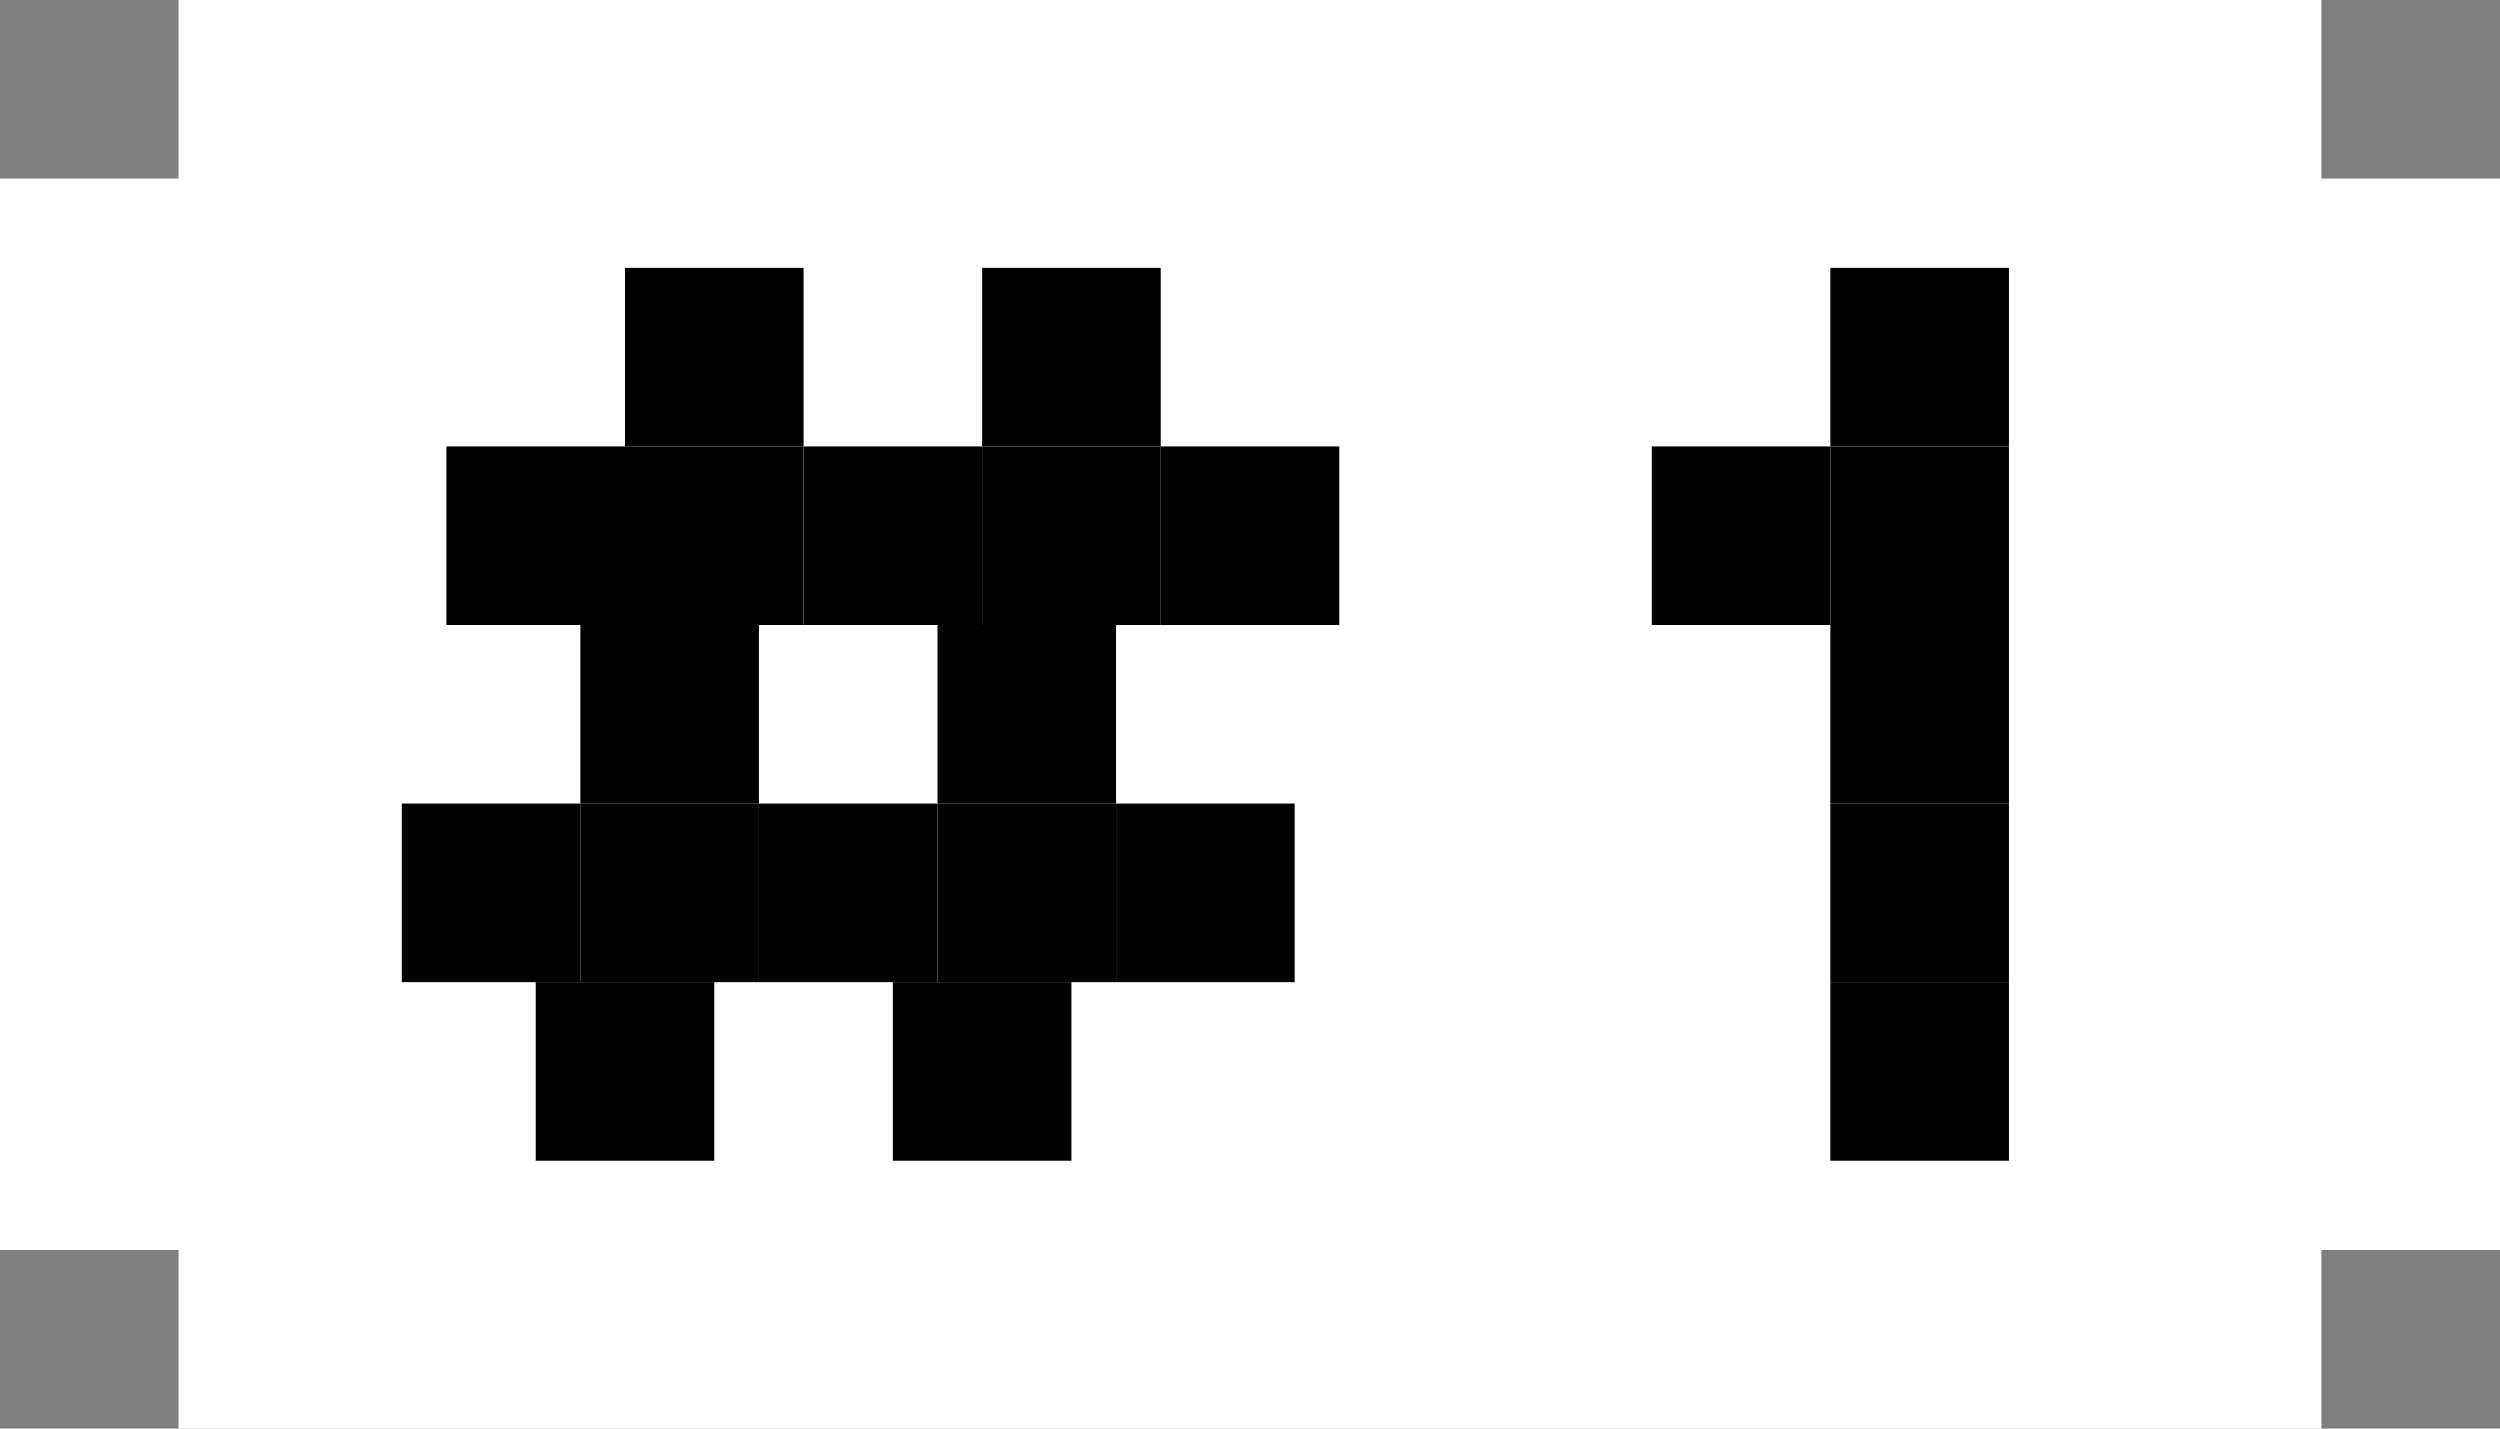 <svg width="56" height="32" viewBox="0 0 56 32" fill="none" xmlns="http://www.w3.org/2000/svg">
<rect x="0" y="0" width="56" height="32" fill="#808080" stroke="none"/>
<rect x="4" width="48" height="32" fill="white"/>
<rect y="4" width="56" height="24" fill="white"/>
<rect x="12.5" y="22.5" width="3" height="3" fill="black" stroke="black"/>
<rect x="13.5" y="18.5" width="3" height="3" fill="black" stroke="black"/>
<rect x="17.5" y="18.5" width="3" height="3" fill="black" stroke="black"/>
<rect x="9.5" y="18.5" width="3" height="3" fill="black" stroke="black"/>
<rect x="21.5" y="14.5" width="3" height="3" fill="black" stroke="black"/>
<rect x="13.5" y="14.5" width="3" height="3" fill="black" stroke="black"/>
<rect x="21.5" y="18.5" width="3" height="3" fill="black" stroke="black"/>
<rect x="25.5" y="18.5" width="3" height="3" fill="black" stroke="black"/>
<rect x="20.5" y="22.5" width="3" height="3" fill="black" stroke="black"/>
<rect x="18.5" y="10.5" width="3" height="3" fill="black" stroke="black"/>
<rect x="14.5" y="6.5" width="3" height="3" fill="black" stroke="black"/>
<rect x="14.5" y="10.5" width="3" height="3" fill="black" stroke="black"/>
<rect x="10.5" y="10.5" width="3" height="3" fill="black" stroke="black"/>
<rect x="22.5" y="10.5" width="3" height="3" fill="black" stroke="black"/>
<rect x="26.5" y="10.5" width="3" height="3" fill="black" stroke="black"/>
<rect x="22.5" y="6.5" width="3" height="3" fill="black" stroke="black"/>
<rect x="41.5" y="6.5" width="3" height="3" fill="black" stroke="black"/>
<rect x="41.5" y="10.5" width="3" height="3" fill="black" stroke="black"/>
<rect x="41.5" y="14.5" width="3" height="3" fill="black" stroke="black"/>
<rect x="41.5" y="18.5" width="3" height="3" fill="black" stroke="black"/>
<rect x="41.5" y="22.5" width="3" height="3" fill="black" stroke="black"/>
<rect x="37.5" y="10.5" width="3" height="3" fill="black" stroke="black"/>
</svg>
